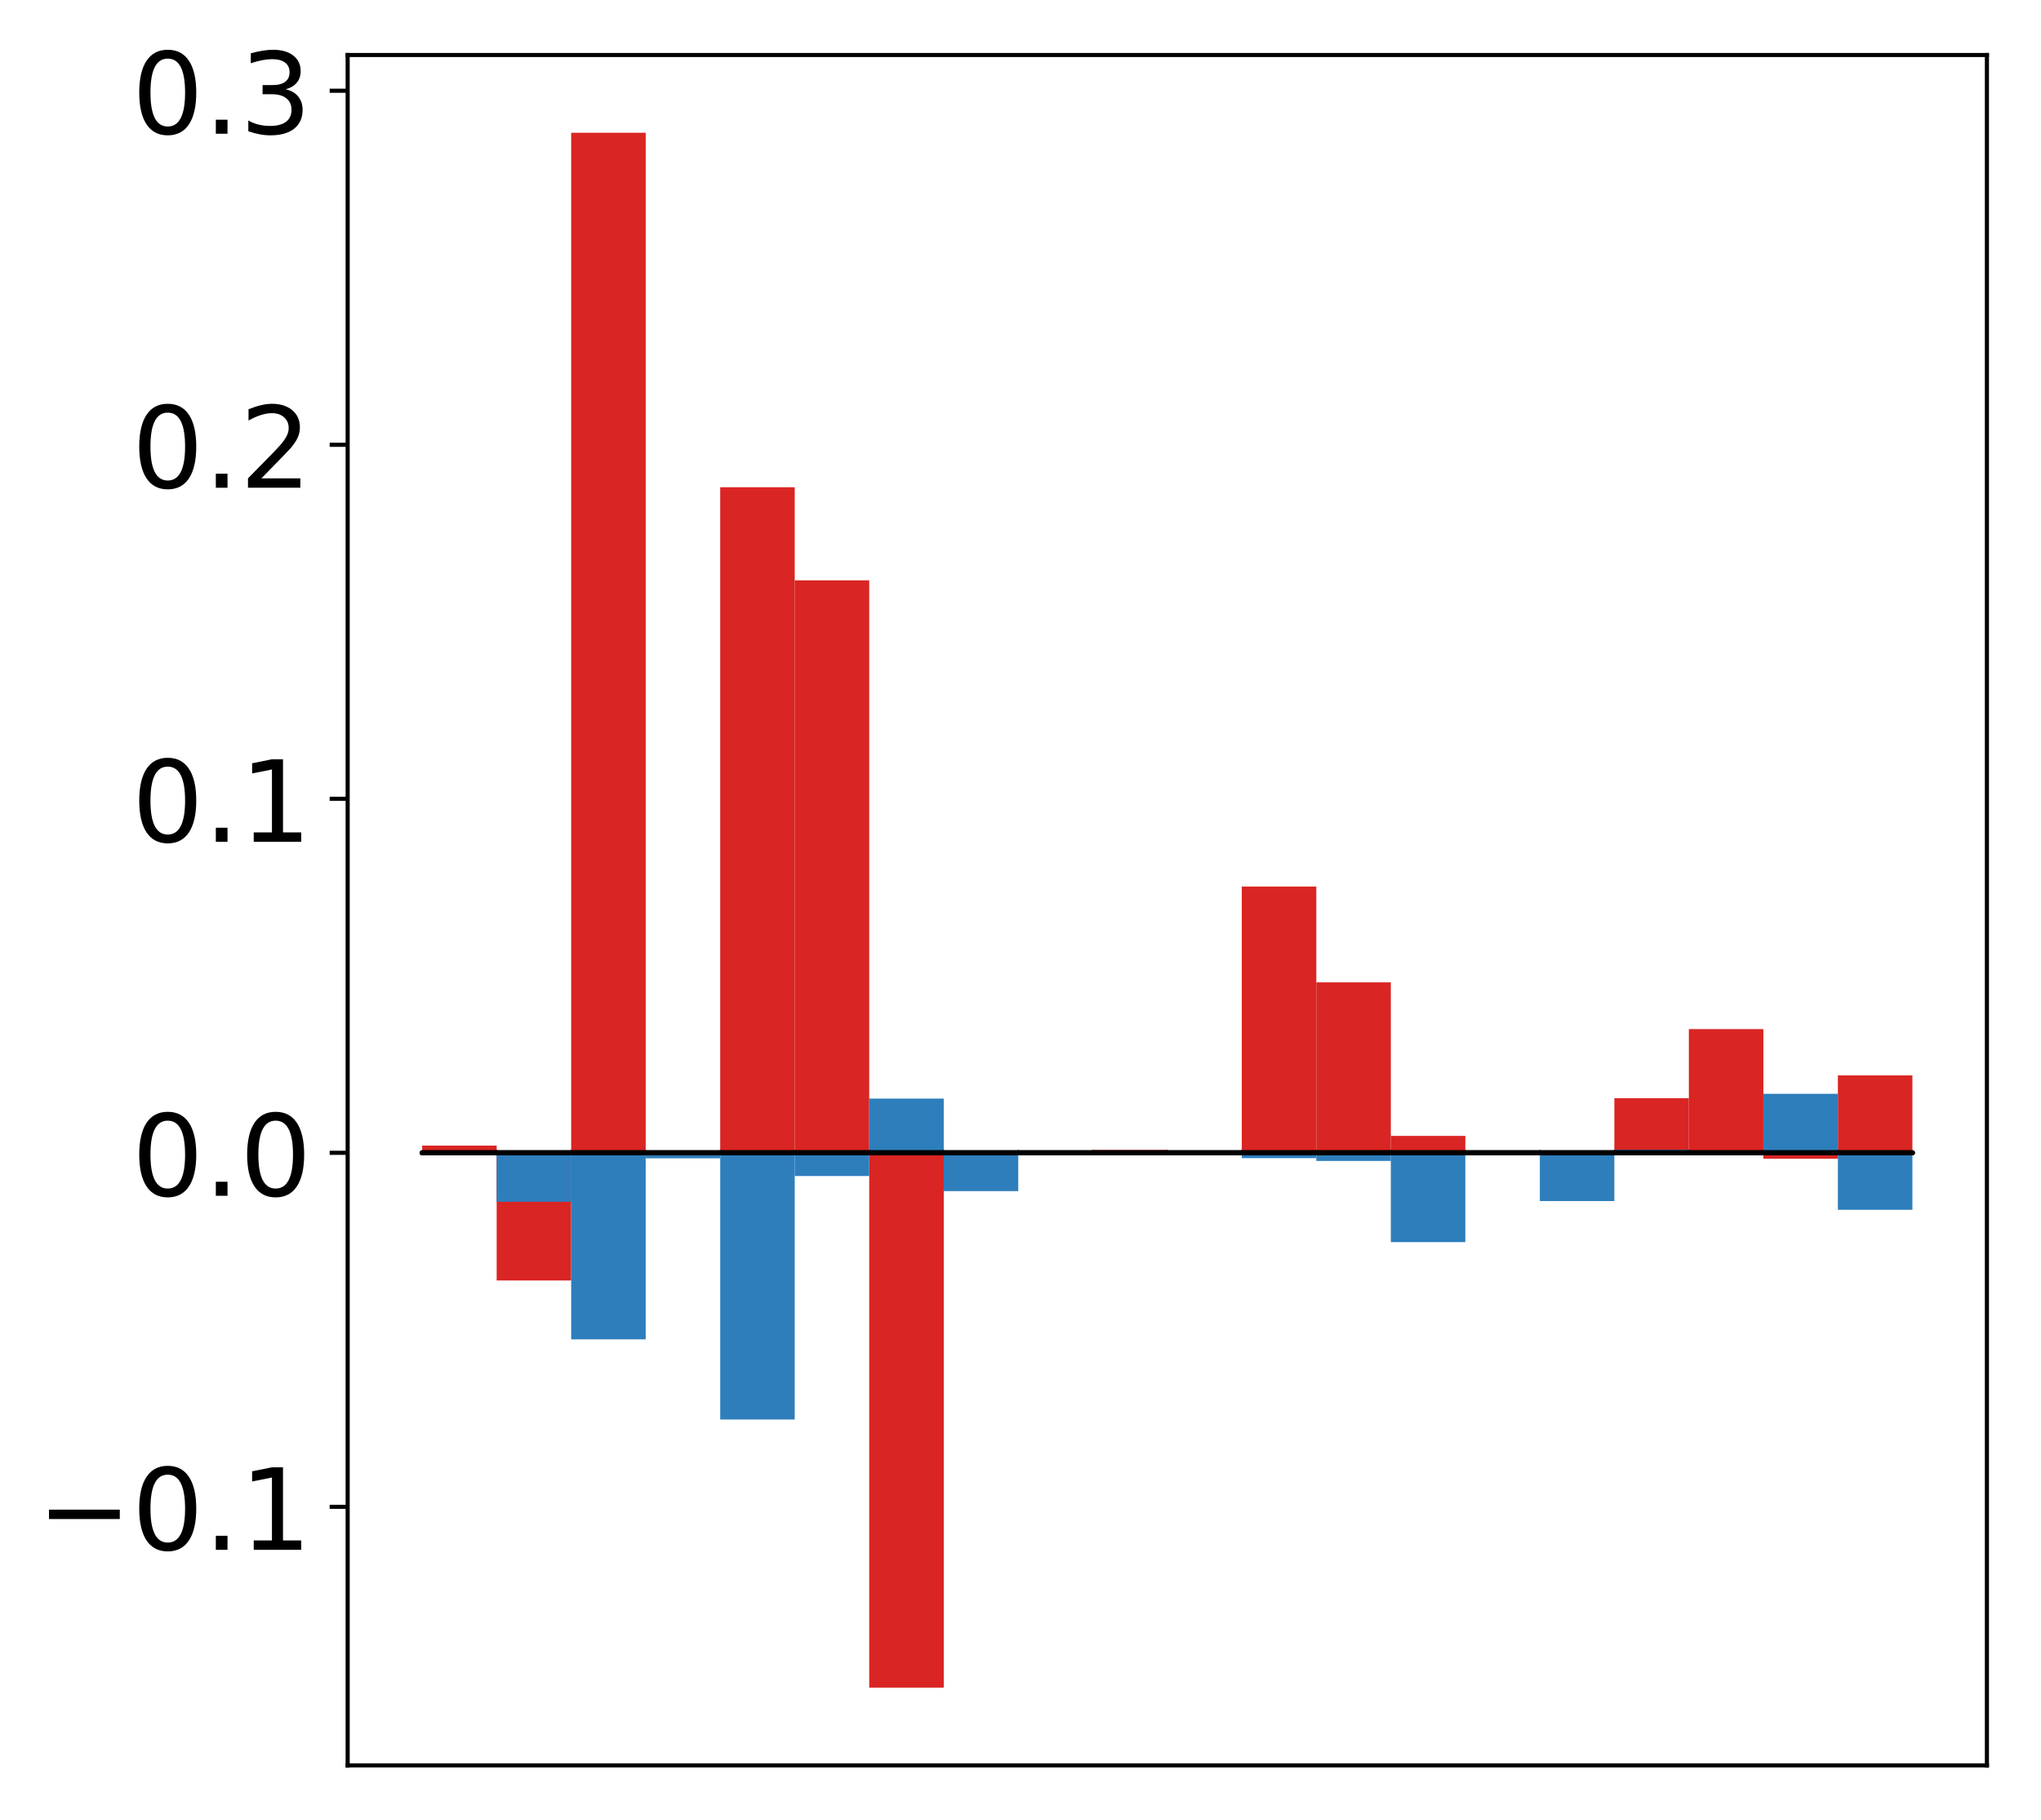 <?xml version="1.0" encoding="utf-8" standalone="no"?>
<!DOCTYPE svg PUBLIC "-//W3C//DTD SVG 1.1//EN"
  "http://www.w3.org/Graphics/SVG/1.1/DTD/svg11.dtd">
<!-- Created with matplotlib (http://matplotlib.org/) -->
<svg height="354pt" version="1.1" viewBox="0 0 397 354" width="397pt" xmlns="http://www.w3.org/2000/svg" xmlns:xlink="http://www.w3.org/1999/xlink">
 <defs>
  <style type="text/css">
*{stroke-linecap:butt;stroke-linejoin:round;}
  </style>
 </defs>
 <g id="figure_1">
  <g id="patch_1">
   <path d="M 0 354.04 
L 397.179 354.04 
L 397.179 0 
L 0 0 
z
" style="fill:#ffffff;"/>
  </g>
  <g id="axes_1">
   <g id="patch_2">
    <path d="M 67.622 343.34 
L 386.479 343.34 
L 386.479 10.7 
L 67.622 10.7 
z
" style="fill:#ffffff;"/>
   </g>
   <g id="matplotlib.axis_1"/>
   <g id="matplotlib.axis_2">
    <g id="ytick_1">
     <g id="line2d_1">
      <defs>
       <path d="M 0 0 
L -3.5 0 
" id="m4f75e28698" style="stroke:#000000;stroke-width:0.8;"/>
      </defs>
      <g>
       <use style="stroke:#000000;stroke-width:0.8;" x="67.622" xlink:href="#m4f75e28698" y="293.057"/>
      </g>
     </g>
     <g id="text_1">
      <!-- −0.1 -->
      <defs>
       <path d="M 10.594 35.5 
L 73.188 35.5 
L 73.188 27.203 
L 10.594 27.203 
z
" id="DejaVuSans-2212"/>
       <path d="M 31.781 66.406 
Q 24.172 66.406 20.328 58.906 
Q 16.5 51.422 16.5 36.375 
Q 16.5 21.391 20.328 13.891 
Q 24.172 6.391 31.781 6.391 
Q 39.453 6.391 43.281 13.891 
Q 47.125 21.391 47.125 36.375 
Q 47.125 51.422 43.281 58.906 
Q 39.453 66.406 31.781 66.406 
z
M 31.781 74.219 
Q 44.047 74.219 50.516 64.516 
Q 56.984 54.828 56.984 36.375 
Q 56.984 17.969 50.516 8.266 
Q 44.047 -1.422 31.781 -1.422 
Q 19.531 -1.422 13.062 8.266 
Q 6.594 17.969 6.594 36.375 
Q 6.594 54.828 13.062 64.516 
Q 19.531 74.219 31.781 74.219 
z
" id="DejaVuSans-30"/>
       <path d="M 10.688 12.406 
L 21 12.406 
L 21 0 
L 10.688 0 
z
" id="DejaVuSans-2e"/>
       <path d="M 12.406 8.297 
L 28.516 8.297 
L 28.516 63.922 
L 10.984 60.406 
L 10.984 69.391 
L 28.422 72.906 
L 38.281 72.906 
L 38.281 8.297 
L 54.391 8.297 
L 54.391 0 
L 12.406 0 
z
" id="DejaVuSans-31"/>
      </defs>
      <g transform="translate(7.2 301.415)scale(0.22 -0.22)">
       <use xlink:href="#DejaVuSans-2212"/>
       <use x="83.789" xlink:href="#DejaVuSans-30"/>
       <use x="147.412" xlink:href="#DejaVuSans-2e"/>
       <use x="179.199" xlink:href="#DejaVuSans-31"/>
      </g>
     </g>
    </g>
    <g id="ytick_2">
     <g id="line2d_2">
      <g>
       <use style="stroke:#000000;stroke-width:0.8;" x="67.622" xlink:href="#m4f75e28698" y="224.205"/>
      </g>
     </g>
     <g id="text_2">
      <!-- 0.0 -->
      <g transform="translate(25.635 232.563)scale(0.22 -0.22)">
       <use xlink:href="#DejaVuSans-30"/>
       <use x="63.623" xlink:href="#DejaVuSans-2e"/>
       <use x="95.41" xlink:href="#DejaVuSans-30"/>
      </g>
     </g>
    </g>
    <g id="ytick_3">
     <g id="line2d_3">
      <g>
       <use style="stroke:#000000;stroke-width:0.8;" x="67.622" xlink:href="#m4f75e28698" y="155.354"/>
      </g>
     </g>
     <g id="text_3">
      <!-- 0.1 -->
      <g transform="translate(25.635 163.712)scale(0.22 -0.22)">
       <use xlink:href="#DejaVuSans-30"/>
       <use x="63.623" xlink:href="#DejaVuSans-2e"/>
       <use x="95.41" xlink:href="#DejaVuSans-31"/>
      </g>
     </g>
    </g>
    <g id="ytick_4">
     <g id="line2d_4">
      <g>
       <use style="stroke:#000000;stroke-width:0.8;" x="67.622" xlink:href="#m4f75e28698" y="86.502"/>
      </g>
     </g>
     <g id="text_4">
      <!-- 0.2 -->
      <defs>
       <path d="M 19.188 8.297 
L 53.609 8.297 
L 53.609 0 
L 7.328 0 
L 7.328 8.297 
Q 12.938 14.109 22.625 23.891 
Q 32.328 33.688 34.812 36.531 
Q 39.547 41.844 41.422 45.531 
Q 43.312 49.219 43.312 52.781 
Q 43.312 58.594 39.234 62.25 
Q 35.156 65.922 28.609 65.922 
Q 23.969 65.922 18.812 64.312 
Q 13.672 62.703 7.812 59.422 
L 7.812 69.391 
Q 13.766 71.781 18.938 73 
Q 24.125 74.219 28.422 74.219 
Q 39.75 74.219 46.484 68.547 
Q 53.219 62.891 53.219 53.422 
Q 53.219 48.922 51.531 44.891 
Q 49.859 40.875 45.406 35.406 
Q 44.188 33.984 37.641 27.219 
Q 31.109 20.453 19.188 8.297 
z
" id="DejaVuSans-32"/>
      </defs>
      <g transform="translate(25.635 94.86)scale(0.22 -0.22)">
       <use xlink:href="#DejaVuSans-30"/>
       <use x="63.623" xlink:href="#DejaVuSans-2e"/>
       <use x="95.41" xlink:href="#DejaVuSans-32"/>
      </g>
     </g>
    </g>
    <g id="ytick_5">
     <g id="line2d_5">
      <g>
       <use style="stroke:#000000;stroke-width:0.8;" x="67.622" xlink:href="#m4f75e28698" y="17.651"/>
      </g>
     </g>
     <g id="text_5">
      <!-- 0.3 -->
      <defs>
       <path d="M 40.578 39.312 
Q 47.656 37.797 51.625 33 
Q 55.609 28.219 55.609 21.188 
Q 55.609 10.406 48.188 4.484 
Q 40.766 -1.422 27.094 -1.422 
Q 22.516 -1.422 17.656 -0.516 
Q 12.797 0.391 7.625 2.203 
L 7.625 11.719 
Q 11.719 9.328 16.594 8.109 
Q 21.484 6.891 26.812 6.891 
Q 36.078 6.891 40.938 10.547 
Q 45.797 14.203 45.797 21.188 
Q 45.797 27.641 41.281 31.266 
Q 36.766 34.906 28.719 34.906 
L 20.219 34.906 
L 20.219 43.016 
L 29.109 43.016 
Q 36.375 43.016 40.234 45.922 
Q 44.094 48.828 44.094 54.297 
Q 44.094 59.906 40.109 62.906 
Q 36.141 65.922 28.719 65.922 
Q 24.656 65.922 20.016 65.031 
Q 15.375 64.156 9.812 62.312 
L 9.812 71.094 
Q 15.438 72.656 20.344 73.438 
Q 25.25 74.219 29.594 74.219 
Q 40.828 74.219 47.359 69.109 
Q 53.906 64.016 53.906 55.328 
Q 53.906 49.266 50.438 45.094 
Q 46.969 40.922 40.578 39.312 
z
" id="DejaVuSans-33"/>
      </defs>
      <g transform="translate(25.635 26.009)scale(0.22 -0.22)">
       <use xlink:href="#DejaVuSans-30"/>
       <use x="63.623" xlink:href="#DejaVuSans-2e"/>
       <use x="95.41" xlink:href="#DejaVuSans-33"/>
      </g>
     </g>
    </g>
   </g>
   <g id="patch_3">
    <path clip-path="url(#p32e3379d7f)" d="M 82.116 224.205 
L 96.609 224.205 
L 96.609 222.803 
L 82.116 222.803 
z
" style="fill:#d92523;"/>
   </g>
   <g id="patch_4">
    <path clip-path="url(#p32e3379d7f)" d="M 96.609 224.205 
L 111.103 224.205 
L 111.103 249.036 
L 96.609 249.036 
z
" style="fill:#d92523;"/>
   </g>
   <g id="patch_5">
    <path clip-path="url(#p32e3379d7f)" d="M 111.103 224.205 
L 125.596 224.205 
L 125.596 25.82 
L 111.103 25.82 
z
" style="fill:#d92523;"/>
   </g>
   <g id="patch_6">
    <path clip-path="url(#p32e3379d7f)" d="M 125.596 224.205 
L 140.09 224.205 
L 140.09 224.178 
L 125.596 224.178 
z
" style="fill:#d92523;"/>
   </g>
   <g id="patch_7">
    <path clip-path="url(#p32e3379d7f)" d="M 140.09 224.205 
L 154.583 224.205 
L 154.583 94.761 
L 140.09 94.761 
z
" style="fill:#d92523;"/>
   </g>
   <g id="patch_8">
    <path clip-path="url(#p32e3379d7f)" d="M 154.583 224.205 
L 169.077 224.205 
L 169.077 112.866 
L 154.583 112.866 
z
" style="fill:#d92523;"/>
   </g>
   <g id="patch_9">
    <path clip-path="url(#p32e3379d7f)" d="M 169.077 224.205 
L 183.57 224.205 
L 183.57 328.22 
L 169.077 328.22 
z
" style="fill:#d92523;"/>
   </g>
   <g id="patch_10">
    <path clip-path="url(#p32e3379d7f)" d="M 183.57 224.205 
L 198.064 224.205 
L 198.064 224.093 
L 183.57 224.093 
z
" style="fill:#d92523;"/>
   </g>
   <g id="patch_11">
    <path clip-path="url(#p32e3379d7f)" d="M 198.064 224.205 
L 212.557 224.205 
L 212.557 224.221 
L 198.064 224.221 
z
" style="fill:#d92523;"/>
   </g>
   <g id="patch_12">
    <path clip-path="url(#p32e3379d7f)" d="M 212.557 224.205 
L 227.051 224.205 
L 227.051 223.655 
L 212.557 223.655 
z
" style="fill:#d92523;"/>
   </g>
   <g id="patch_13">
    <path clip-path="url(#p32e3379d7f)" d="M 227.051 224.205 
L 241.544 224.205 
L 241.544 224.078 
L 227.051 224.078 
z
" style="fill:#d92523;"/>
   </g>
   <g id="patch_14">
    <path clip-path="url(#p32e3379d7f)" d="M 241.544 224.205 
L 256.038 224.205 
L 256.038 172.42 
L 241.544 172.42 
z
" style="fill:#d92523;"/>
   </g>
   <g id="patch_15">
    <path clip-path="url(#p32e3379d7f)" d="M 256.038 224.205 
L 270.531 224.205 
L 270.531 191.057 
L 256.038 191.057 
z
" style="fill:#d92523;"/>
   </g>
   <g id="patch_16">
    <path clip-path="url(#p32e3379d7f)" d="M 270.531 224.205 
L 285.025 224.205 
L 285.025 220.916 
L 270.531 220.916 
z
" style="fill:#d92523;"/>
   </g>
   <g id="patch_17">
    <path clip-path="url(#p32e3379d7f)" d="M 285.025 224.205 
L 299.518 224.205 
L 299.518 224.512 
L 285.025 224.512 
z
" style="fill:#d92523;"/>
   </g>
   <g id="patch_18">
    <path clip-path="url(#p32e3379d7f)" d="M 299.518 224.205 
L 314.012 224.205 
L 314.012 224.206 
L 299.518 224.206 
z
" style="fill:#d92523;"/>
   </g>
   <g id="patch_19">
    <path clip-path="url(#p32e3379d7f)" d="M 314.012 224.205 
L 328.505 224.205 
L 328.505 213.591 
L 314.012 213.591 
z
" style="fill:#d92523;"/>
   </g>
   <g id="patch_20">
    <path clip-path="url(#p32e3379d7f)" d="M 328.505 224.205 
L 342.999 224.205 
L 342.999 200.146 
L 328.505 200.146 
z
" style="fill:#d92523;"/>
   </g>
   <g id="patch_21">
    <path clip-path="url(#p32e3379d7f)" d="M 342.999 224.205 
L 357.492 224.205 
L 357.492 225.36 
L 342.999 225.36 
z
" style="fill:#d92523;"/>
   </g>
   <g id="patch_22">
    <path clip-path="url(#p32e3379d7f)" d="M 357.492 224.205 
L 371.986 224.205 
L 371.986 209.151 
L 357.492 209.151 
z
" style="fill:#d92523;"/>
   </g>
   <g id="patch_23">
    <path clip-path="url(#p32e3379d7f)" d="M 82.116 224.205 
L 96.609 224.205 
L 96.609 224.051 
L 82.116 224.051 
z
" style="fill:#2e7ebc;"/>
   </g>
   <g id="patch_24">
    <path clip-path="url(#p32e3379d7f)" d="M 96.609 224.205 
L 111.103 224.205 
L 111.103 233.728 
L 96.609 233.728 
z
" style="fill:#2e7ebc;"/>
   </g>
   <g id="patch_25">
    <path clip-path="url(#p32e3379d7f)" d="M 111.103 224.205 
L 125.596 224.205 
L 125.596 260.484 
L 111.103 260.484 
z
" style="fill:#2e7ebc;"/>
   </g>
   <g id="patch_26">
    <path clip-path="url(#p32e3379d7f)" d="M 125.596 224.205 
L 140.09 224.205 
L 140.09 225.275 
L 125.596 225.275 
z
" style="fill:#2e7ebc;"/>
   </g>
   <g id="patch_27">
    <path clip-path="url(#p32e3379d7f)" d="M 140.09 224.205 
L 154.583 224.205 
L 154.583 276.072 
L 140.09 276.072 
z
" style="fill:#2e7ebc;"/>
   </g>
   <g id="patch_28">
    <path clip-path="url(#p32e3379d7f)" d="M 154.583 224.205 
L 169.077 224.205 
L 169.077 228.72 
L 154.583 228.72 
z
" style="fill:#2e7ebc;"/>
   </g>
   <g id="patch_29">
    <path clip-path="url(#p32e3379d7f)" d="M 169.077 224.205 
L 183.57 224.205 
L 183.57 213.659 
L 169.077 213.659 
z
" style="fill:#2e7ebc;"/>
   </g>
   <g id="patch_30">
    <path clip-path="url(#p32e3379d7f)" d="M 183.57 224.205 
L 198.064 224.205 
L 198.064 231.658 
L 183.57 231.658 
z
" style="fill:#2e7ebc;"/>
   </g>
   <g id="patch_31">
    <path clip-path="url(#p32e3379d7f)" d="M 198.064 224.205 
L 212.557 224.205 
L 212.557 224.539 
L 198.064 224.539 
z
" style="fill:#2e7ebc;"/>
   </g>
   <g id="patch_32">
    <path clip-path="url(#p32e3379d7f)" d="M 212.557 224.205 
L 227.051 224.205 
L 227.051 224.537 
L 212.557 224.537 
z
" style="fill:#2e7ebc;"/>
   </g>
   <g id="patch_33">
    <path clip-path="url(#p32e3379d7f)" d="M 227.051 224.205 
L 241.544 224.205 
L 241.544 224.497 
L 227.051 224.497 
z
" style="fill:#2e7ebc;"/>
   </g>
   <g id="patch_34">
    <path clip-path="url(#p32e3379d7f)" d="M 241.544 224.205 
L 256.038 224.205 
L 256.038 225.243 
L 241.544 225.243 
z
" style="fill:#2e7ebc;"/>
   </g>
   <g id="patch_35">
    <path clip-path="url(#p32e3379d7f)" d="M 256.038 224.205 
L 270.531 224.205 
L 270.531 225.785 
L 256.038 225.785 
z
" style="fill:#2e7ebc;"/>
   </g>
   <g id="patch_36">
    <path clip-path="url(#p32e3379d7f)" d="M 270.531 224.205 
L 285.025 224.205 
L 285.025 241.577 
L 270.531 241.577 
z
" style="fill:#2e7ebc;"/>
   </g>
   <g id="patch_37">
    <path clip-path="url(#p32e3379d7f)" d="M 285.025 224.205 
L 299.518 224.205 
L 299.518 224.024 
L 285.025 224.024 
z
" style="fill:#2e7ebc;"/>
   </g>
   <g id="patch_38">
    <path clip-path="url(#p32e3379d7f)" d="M 299.518 224.205 
L 314.012 224.205 
L 314.012 233.59 
L 299.518 233.59 
z
" style="fill:#2e7ebc;"/>
   </g>
   <g id="patch_39">
    <path clip-path="url(#p32e3379d7f)" d="M 314.012 224.205 
L 328.505 224.205 
L 328.505 223.596 
L 314.012 223.596 
z
" style="fill:#2e7ebc;"/>
   </g>
   <g id="patch_40">
    <path clip-path="url(#p32e3379d7f)" d="M 328.505 224.205 
L 342.999 224.205 
L 342.999 224.473 
L 328.505 224.473 
z
" style="fill:#2e7ebc;"/>
   </g>
   <g id="patch_41">
    <path clip-path="url(#p32e3379d7f)" d="M 342.999 224.205 
L 357.492 224.205 
L 357.492 212.734 
L 342.999 212.734 
z
" style="fill:#2e7ebc;"/>
   </g>
   <g id="patch_42">
    <path clip-path="url(#p32e3379d7f)" d="M 357.492 224.205 
L 371.986 224.205 
L 371.986 235.289 
L 357.492 235.289 
z
" style="fill:#2e7ebc;"/>
   </g>
   <g id="patch_43">
    <path d="M 67.622 343.34 
L 67.622 10.7 
" style="fill:none;stroke:#000000;stroke-linecap:square;stroke-linejoin:miter;stroke-width:0.8;"/>
   </g>
   <g id="patch_44">
    <path d="M 386.479 343.34 
L 386.479 10.7 
" style="fill:none;stroke:#000000;stroke-linecap:square;stroke-linejoin:miter;stroke-width:0.8;"/>
   </g>
   <g id="patch_45">
    <path d="M 67.622 343.34 
L 386.479 343.34 
" style="fill:none;stroke:#000000;stroke-linecap:square;stroke-linejoin:miter;stroke-width:0.8;"/>
   </g>
   <g id="patch_46">
    <path d="M 67.622 10.7 
L 386.479 10.7 
" style="fill:none;stroke:#000000;stroke-linecap:square;stroke-linejoin:miter;stroke-width:0.8;"/>
   </g>
   <g id="patch_47">
    <path clip-path="url(#p32e3379d7f)" d="M 82.116 224.205 
L 96.609 224.205 
L 96.609 224.205 
L 82.116 224.205 
z
" style="fill:none;stroke:#000000;stroke-linejoin:miter;"/>
   </g>
   <g id="patch_48">
    <path clip-path="url(#p32e3379d7f)" d="M 96.609 224.205 
L 111.103 224.205 
L 111.103 224.205 
L 96.609 224.205 
z
" style="fill:none;stroke:#000000;stroke-linejoin:miter;"/>
   </g>
   <g id="patch_49">
    <path clip-path="url(#p32e3379d7f)" d="M 111.103 224.205 
L 125.596 224.205 
L 125.596 224.205 
L 111.103 224.205 
z
" style="fill:none;stroke:#000000;stroke-linejoin:miter;"/>
   </g>
   <g id="patch_50">
    <path clip-path="url(#p32e3379d7f)" d="M 125.596 224.205 
L 140.09 224.205 
L 140.09 224.205 
L 125.596 224.205 
z
" style="fill:none;stroke:#000000;stroke-linejoin:miter;"/>
   </g>
   <g id="patch_51">
    <path clip-path="url(#p32e3379d7f)" d="M 140.09 224.205 
L 154.583 224.205 
L 154.583 224.205 
L 140.09 224.205 
z
" style="fill:none;stroke:#000000;stroke-linejoin:miter;"/>
   </g>
   <g id="patch_52">
    <path clip-path="url(#p32e3379d7f)" d="M 154.583 224.205 
L 169.077 224.205 
L 169.077 224.205 
L 154.583 224.205 
z
" style="fill:none;stroke:#000000;stroke-linejoin:miter;"/>
   </g>
   <g id="patch_53">
    <path clip-path="url(#p32e3379d7f)" d="M 169.077 224.205 
L 183.57 224.205 
L 183.57 224.205 
L 169.077 224.205 
z
" style="fill:none;stroke:#000000;stroke-linejoin:miter;"/>
   </g>
   <g id="patch_54">
    <path clip-path="url(#p32e3379d7f)" d="M 183.57 224.205 
L 198.064 224.205 
L 198.064 224.205 
L 183.57 224.205 
z
" style="fill:none;stroke:#000000;stroke-linejoin:miter;"/>
   </g>
   <g id="patch_55">
    <path clip-path="url(#p32e3379d7f)" d="M 198.064 224.205 
L 212.557 224.205 
L 212.557 224.205 
L 198.064 224.205 
z
" style="fill:none;stroke:#000000;stroke-linejoin:miter;"/>
   </g>
   <g id="patch_56">
    <path clip-path="url(#p32e3379d7f)" d="M 212.557 224.205 
L 227.051 224.205 
L 227.051 224.205 
L 212.557 224.205 
z
" style="fill:none;stroke:#000000;stroke-linejoin:miter;"/>
   </g>
   <g id="patch_57">
    <path clip-path="url(#p32e3379d7f)" d="M 227.051 224.205 
L 241.544 224.205 
L 241.544 224.205 
L 227.051 224.205 
z
" style="fill:none;stroke:#000000;stroke-linejoin:miter;"/>
   </g>
   <g id="patch_58">
    <path clip-path="url(#p32e3379d7f)" d="M 241.544 224.205 
L 256.038 224.205 
L 256.038 224.205 
L 241.544 224.205 
z
" style="fill:none;stroke:#000000;stroke-linejoin:miter;"/>
   </g>
   <g id="patch_59">
    <path clip-path="url(#p32e3379d7f)" d="M 256.038 224.205 
L 270.531 224.205 
L 270.531 224.205 
L 256.038 224.205 
z
" style="fill:none;stroke:#000000;stroke-linejoin:miter;"/>
   </g>
   <g id="patch_60">
    <path clip-path="url(#p32e3379d7f)" d="M 270.531 224.205 
L 285.025 224.205 
L 285.025 224.205 
L 270.531 224.205 
z
" style="fill:none;stroke:#000000;stroke-linejoin:miter;"/>
   </g>
   <g id="patch_61">
    <path clip-path="url(#p32e3379d7f)" d="M 285.025 224.205 
L 299.518 224.205 
L 299.518 224.205 
L 285.025 224.205 
z
" style="fill:none;stroke:#000000;stroke-linejoin:miter;"/>
   </g>
   <g id="patch_62">
    <path clip-path="url(#p32e3379d7f)" d="M 299.518 224.205 
L 314.012 224.205 
L 314.012 224.205 
L 299.518 224.205 
z
" style="fill:none;stroke:#000000;stroke-linejoin:miter;"/>
   </g>
   <g id="patch_63">
    <path clip-path="url(#p32e3379d7f)" d="M 314.012 224.205 
L 328.505 224.205 
L 328.505 224.205 
L 314.012 224.205 
z
" style="fill:none;stroke:#000000;stroke-linejoin:miter;"/>
   </g>
   <g id="patch_64">
    <path clip-path="url(#p32e3379d7f)" d="M 328.505 224.205 
L 342.999 224.205 
L 342.999 224.205 
L 328.505 224.205 
z
" style="fill:none;stroke:#000000;stroke-linejoin:miter;"/>
   </g>
   <g id="patch_65">
    <path clip-path="url(#p32e3379d7f)" d="M 342.999 224.205 
L 357.492 224.205 
L 357.492 224.205 
L 342.999 224.205 
z
" style="fill:none;stroke:#000000;stroke-linejoin:miter;"/>
   </g>
   <g id="patch_66">
    <path clip-path="url(#p32e3379d7f)" d="M 357.492 224.205 
L 371.986 224.205 
L 371.986 224.205 
L 357.492 224.205 
z
" style="fill:none;stroke:#000000;stroke-linejoin:miter;"/>
   </g>
   <g id="patch_67">
    <path clip-path="url(#p32e3379d7f)" d="M 82.116 224.205 
L 96.609 224.205 
L 96.609 224.205 
L 82.116 224.205 
z
" style="fill:none;stroke:#000000;stroke-linejoin:miter;"/>
   </g>
   <g id="patch_68">
    <path clip-path="url(#p32e3379d7f)" d="M 96.609 224.205 
L 111.103 224.205 
L 111.103 224.205 
L 96.609 224.205 
z
" style="fill:none;stroke:#000000;stroke-linejoin:miter;"/>
   </g>
   <g id="patch_69">
    <path clip-path="url(#p32e3379d7f)" d="M 111.103 224.205 
L 125.596 224.205 
L 125.596 224.205 
L 111.103 224.205 
z
" style="fill:none;stroke:#000000;stroke-linejoin:miter;"/>
   </g>
   <g id="patch_70">
    <path clip-path="url(#p32e3379d7f)" d="M 125.596 224.205 
L 140.09 224.205 
L 140.09 224.205 
L 125.596 224.205 
z
" style="fill:none;stroke:#000000;stroke-linejoin:miter;"/>
   </g>
   <g id="patch_71">
    <path clip-path="url(#p32e3379d7f)" d="M 140.09 224.205 
L 154.583 224.205 
L 154.583 224.205 
L 140.09 224.205 
z
" style="fill:none;stroke:#000000;stroke-linejoin:miter;"/>
   </g>
   <g id="patch_72">
    <path clip-path="url(#p32e3379d7f)" d="M 154.583 224.205 
L 169.077 224.205 
L 169.077 224.205 
L 154.583 224.205 
z
" style="fill:none;stroke:#000000;stroke-linejoin:miter;"/>
   </g>
   <g id="patch_73">
    <path clip-path="url(#p32e3379d7f)" d="M 169.077 224.205 
L 183.57 224.205 
L 183.57 224.205 
L 169.077 224.205 
z
" style="fill:none;stroke:#000000;stroke-linejoin:miter;"/>
   </g>
   <g id="patch_74">
    <path clip-path="url(#p32e3379d7f)" d="M 183.57 224.205 
L 198.064 224.205 
L 198.064 224.205 
L 183.57 224.205 
z
" style="fill:none;stroke:#000000;stroke-linejoin:miter;"/>
   </g>
   <g id="patch_75">
    <path clip-path="url(#p32e3379d7f)" d="M 198.064 224.205 
L 212.557 224.205 
L 212.557 224.205 
L 198.064 224.205 
z
" style="fill:none;stroke:#000000;stroke-linejoin:miter;"/>
   </g>
   <g id="patch_76">
    <path clip-path="url(#p32e3379d7f)" d="M 212.557 224.205 
L 227.051 224.205 
L 227.051 224.205 
L 212.557 224.205 
z
" style="fill:none;stroke:#000000;stroke-linejoin:miter;"/>
   </g>
   <g id="patch_77">
    <path clip-path="url(#p32e3379d7f)" d="M 227.051 224.205 
L 241.544 224.205 
L 241.544 224.205 
L 227.051 224.205 
z
" style="fill:none;stroke:#000000;stroke-linejoin:miter;"/>
   </g>
   <g id="patch_78">
    <path clip-path="url(#p32e3379d7f)" d="M 241.544 224.205 
L 256.038 224.205 
L 256.038 224.205 
L 241.544 224.205 
z
" style="fill:none;stroke:#000000;stroke-linejoin:miter;"/>
   </g>
   <g id="patch_79">
    <path clip-path="url(#p32e3379d7f)" d="M 256.038 224.205 
L 270.531 224.205 
L 270.531 224.205 
L 256.038 224.205 
z
" style="fill:none;stroke:#000000;stroke-linejoin:miter;"/>
   </g>
   <g id="patch_80">
    <path clip-path="url(#p32e3379d7f)" d="M 270.531 224.205 
L 285.025 224.205 
L 285.025 224.205 
L 270.531 224.205 
z
" style="fill:none;stroke:#000000;stroke-linejoin:miter;"/>
   </g>
   <g id="patch_81">
    <path clip-path="url(#p32e3379d7f)" d="M 285.025 224.205 
L 299.518 224.205 
L 299.518 224.205 
L 285.025 224.205 
z
" style="fill:none;stroke:#000000;stroke-linejoin:miter;"/>
   </g>
   <g id="patch_82">
    <path clip-path="url(#p32e3379d7f)" d="M 299.518 224.205 
L 314.012 224.205 
L 314.012 224.205 
L 299.518 224.205 
z
" style="fill:none;stroke:#000000;stroke-linejoin:miter;"/>
   </g>
   <g id="patch_83">
    <path clip-path="url(#p32e3379d7f)" d="M 314.012 224.205 
L 328.505 224.205 
L 328.505 224.205 
L 314.012 224.205 
z
" style="fill:none;stroke:#000000;stroke-linejoin:miter;"/>
   </g>
   <g id="patch_84">
    <path clip-path="url(#p32e3379d7f)" d="M 328.505 224.205 
L 342.999 224.205 
L 342.999 224.205 
L 328.505 224.205 
z
" style="fill:none;stroke:#000000;stroke-linejoin:miter;"/>
   </g>
   <g id="patch_85">
    <path clip-path="url(#p32e3379d7f)" d="M 342.999 224.205 
L 357.492 224.205 
L 357.492 224.205 
L 342.999 224.205 
z
" style="fill:none;stroke:#000000;stroke-linejoin:miter;"/>
   </g>
   <g id="patch_86">
    <path clip-path="url(#p32e3379d7f)" d="M 357.492 224.205 
L 371.986 224.205 
L 371.986 224.205 
L 357.492 224.205 
z
" style="fill:none;stroke:#000000;stroke-linejoin:miter;"/>
   </g>
  </g>
 </g>
 <defs>
  <clipPath id="p32e3379d7f">
   <rect height="332.64" width="318.857" x="67.622" y="10.7"/>
  </clipPath>
 </defs>
</svg>
